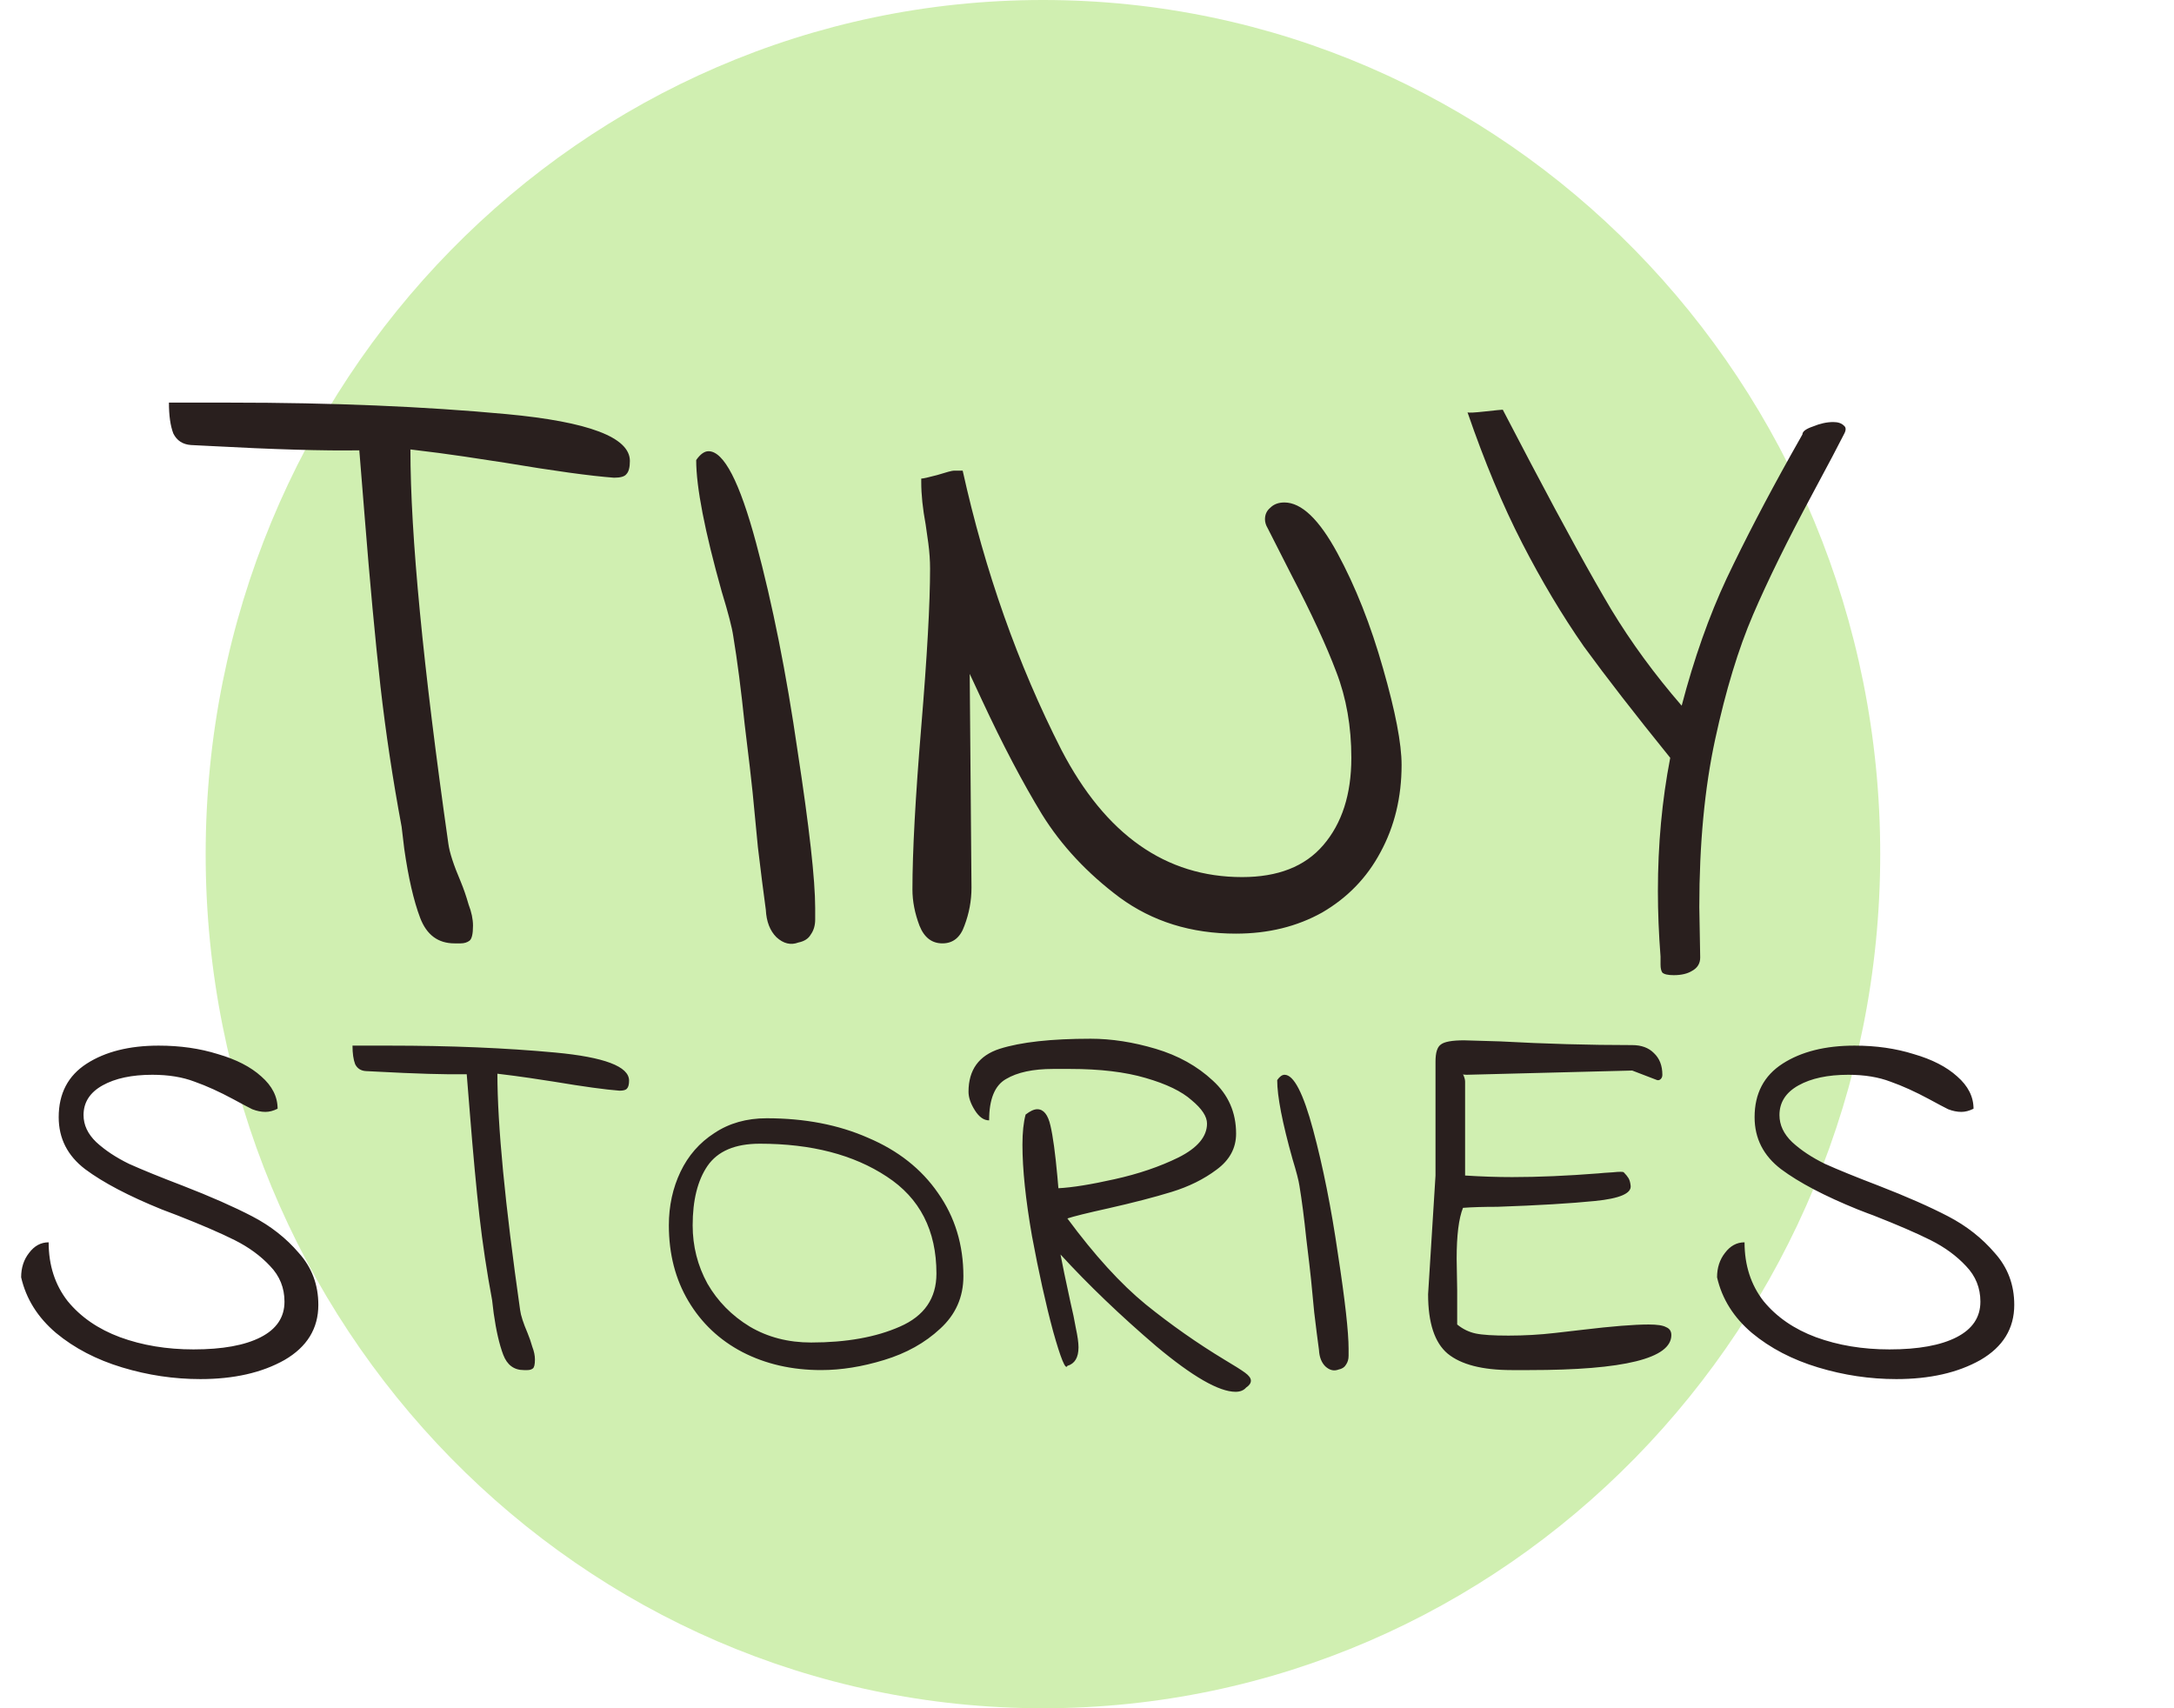 <svg width="98" height="77" viewBox="0 0 98 77" fill="none" xmlns="http://www.w3.org/2000/svg">
<path d="M47.014 77C67.859 77 84.757 59.763 84.757 38.5C84.757 17.237 67.859 0 47.014 0C26.169 0 9.271 17.237 9.271 38.5C9.271 59.763 26.169 77 47.014 77Z" fill="#D0EFB1"/>
<path d="M8.724 60.825C10.027 60.825 11.037 60.642 11.752 60.275C12.467 59.909 12.824 59.375 12.824 58.674C12.824 58.053 12.61 57.519 12.181 57.073C11.752 56.611 11.219 56.221 10.584 55.902C9.948 55.583 9.082 55.209 7.985 54.779C7.89 54.747 7.66 54.659 7.294 54.516C5.8 53.911 4.648 53.305 3.837 52.7C3.043 52.094 2.646 51.314 2.646 50.358C2.646 49.291 3.067 48.486 3.909 47.944C4.751 47.403 5.832 47.132 7.151 47.132C8.12 47.132 9.01 47.259 9.821 47.514C10.647 47.753 11.299 48.088 11.775 48.518C12.268 48.948 12.514 49.434 12.514 49.976C12.324 50.071 12.141 50.119 11.966 50.119C11.775 50.119 11.577 50.079 11.37 49.999C11.18 49.904 10.893 49.753 10.512 49.545C9.892 49.211 9.312 48.948 8.772 48.757C8.232 48.55 7.596 48.446 6.865 48.446C5.943 48.446 5.196 48.606 4.624 48.924C4.052 49.243 3.766 49.689 3.766 50.262C3.766 50.709 3.957 51.115 4.338 51.481C4.735 51.847 5.228 52.174 5.816 52.461C6.42 52.732 7.222 53.058 8.224 53.441C9.495 53.934 10.544 54.397 11.37 54.827C12.197 55.257 12.896 55.806 13.468 56.475C14.056 57.129 14.35 57.909 14.35 58.817C14.35 59.885 13.841 60.713 12.824 61.303C11.807 61.876 10.544 62.163 9.034 62.163C7.842 62.163 6.666 61.988 5.506 61.637C4.346 61.287 3.353 60.769 2.526 60.084C1.7 59.383 1.176 58.547 0.953 57.575C0.953 57.145 1.072 56.778 1.311 56.475C1.549 56.157 1.843 55.998 2.193 55.998C2.193 57.033 2.479 57.917 3.051 58.65C3.639 59.367 4.426 59.909 5.411 60.275C6.412 60.642 7.516 60.825 8.724 60.825ZM23.613 61.757C23.169 61.757 22.859 61.526 22.684 61.064C22.509 60.602 22.366 59.98 22.255 59.2L22.183 58.602C21.945 57.328 21.754 56.061 21.611 54.803C21.468 53.528 21.325 51.991 21.182 50.191L21.039 48.422C20.085 48.438 18.727 48.398 16.963 48.303L16.486 48.279C16.263 48.263 16.105 48.16 16.009 47.968C15.93 47.761 15.89 47.482 15.89 47.132H17.535C20.3 47.132 22.795 47.236 25.02 47.443C27.245 47.65 28.357 48.072 28.357 48.709C28.357 48.884 28.325 49.004 28.262 49.068C28.214 49.131 28.103 49.163 27.928 49.163C27.292 49.115 26.307 48.98 24.972 48.757C24.67 48.709 24.305 48.653 23.876 48.59C23.447 48.526 22.962 48.462 22.422 48.398C22.422 50.709 22.763 54.261 23.447 59.056C23.478 59.295 23.59 59.638 23.78 60.084C23.86 60.275 23.931 60.482 23.995 60.705C24.074 60.912 24.114 61.103 24.114 61.279C24.114 61.502 24.082 61.637 24.019 61.685C23.955 61.733 23.876 61.757 23.78 61.757C23.701 61.757 23.645 61.757 23.613 61.757ZM37.016 61.757C35.697 61.757 34.513 61.486 33.464 60.944C32.431 60.403 31.621 59.638 31.033 58.65C30.445 57.662 30.151 56.523 30.151 55.233C30.151 54.357 30.326 53.552 30.675 52.819C31.025 52.087 31.533 51.505 32.201 51.075C32.868 50.629 33.655 50.406 34.561 50.406C36.277 50.406 37.803 50.7 39.138 51.29C40.488 51.864 41.537 52.692 42.284 53.775C43.047 54.858 43.428 56.109 43.428 57.527C43.428 58.467 43.079 59.255 42.38 59.893C41.696 60.53 40.854 61 39.853 61.303C38.867 61.605 37.922 61.757 37.016 61.757ZM36.563 60.514C38.152 60.514 39.487 60.275 40.568 59.797C41.664 59.319 42.213 58.523 42.213 57.407C42.213 55.464 41.466 54.006 39.972 53.034C38.478 52.047 36.571 51.553 34.251 51.553C33.138 51.553 32.352 51.887 31.891 52.556C31.446 53.21 31.224 54.102 31.224 55.233C31.224 56.173 31.446 57.049 31.891 57.861C32.352 58.658 32.987 59.303 33.798 59.797C34.608 60.275 35.53 60.514 36.563 60.514ZM56.173 62.545C56.062 62.673 55.903 62.736 55.697 62.736C54.95 62.736 53.758 62.051 52.121 60.681C50.5 59.295 49.062 57.917 47.806 56.547C47.886 56.977 48.037 57.702 48.259 58.722C48.355 59.12 48.434 59.502 48.498 59.869C48.577 60.235 48.617 60.522 48.617 60.729C48.617 61.191 48.45 61.47 48.116 61.566C48.037 61.773 47.822 61.255 47.473 60.012C47.139 58.77 46.821 57.336 46.519 55.711C46.233 54.07 46.09 52.7 46.09 51.601C46.09 51.043 46.138 50.589 46.233 50.239C46.44 50.079 46.614 49.999 46.758 49.999C47.044 49.999 47.242 50.246 47.353 50.74C47.465 51.218 47.568 51.975 47.663 53.011L47.711 53.56C48.331 53.528 49.173 53.393 50.238 53.154C51.319 52.915 52.28 52.588 53.122 52.174C53.98 51.744 54.41 51.234 54.41 50.645C54.41 50.326 54.179 49.976 53.718 49.593C53.273 49.195 52.582 48.861 51.644 48.59C50.723 48.319 49.586 48.183 48.236 48.183H47.473C46.567 48.183 45.86 48.335 45.351 48.637C44.843 48.924 44.588 49.545 44.588 50.501C44.35 50.501 44.135 50.35 43.945 50.047C43.754 49.745 43.659 49.466 43.659 49.211C43.659 48.223 44.127 47.578 45.065 47.275C46.019 46.973 47.385 46.821 49.165 46.821C50.103 46.821 51.08 46.973 52.097 47.275C53.114 47.578 53.972 48.056 54.672 48.709C55.371 49.346 55.721 50.143 55.721 51.099C55.721 51.752 55.427 52.294 54.839 52.724C54.267 53.154 53.591 53.488 52.812 53.727C52.034 53.966 51.08 54.213 49.952 54.468C49.014 54.675 48.402 54.827 48.116 54.922C49.34 56.579 50.516 57.87 51.644 58.794C52.788 59.718 53.98 60.554 55.22 61.303C55.649 61.557 55.951 61.749 56.126 61.876C56.301 62.004 56.388 62.123 56.388 62.235C56.388 62.346 56.316 62.45 56.173 62.545ZM60.339 61.733C60.132 61.812 59.934 61.765 59.743 61.589C59.568 61.414 59.473 61.167 59.457 60.849C59.393 60.387 59.322 59.821 59.242 59.152C59.179 58.483 59.131 57.989 59.099 57.67C59.067 57.352 58.996 56.738 58.885 55.83C58.789 54.906 58.686 54.11 58.575 53.441C58.543 53.218 58.44 52.819 58.265 52.246C57.804 50.605 57.574 49.418 57.574 48.685C57.685 48.526 57.796 48.446 57.907 48.446C58.321 48.446 58.75 49.275 59.194 50.931C59.639 52.588 60.013 54.46 60.315 56.547C60.633 58.618 60.792 60.036 60.792 60.801C60.792 60.833 60.792 60.936 60.792 61.111C60.792 61.271 60.752 61.406 60.672 61.518C60.609 61.629 60.498 61.701 60.339 61.733ZM68.142 61.757C66.823 61.757 65.862 61.51 65.258 61.016C64.67 60.522 64.376 59.63 64.376 58.339L64.71 52.987V47.849C64.71 47.451 64.789 47.196 64.948 47.084C65.107 46.957 65.456 46.893 65.997 46.893L67.618 46.941C69.652 47.052 71.638 47.108 73.577 47.108C73.99 47.108 74.316 47.227 74.554 47.467C74.809 47.706 74.936 48.032 74.936 48.446C74.936 48.526 74.912 48.59 74.864 48.637C74.817 48.685 74.761 48.701 74.698 48.685L73.577 48.255L66.116 48.446C66.021 48.446 65.965 48.438 65.949 48.422C66.013 48.55 66.044 48.661 66.044 48.757V52.987C66.775 53.034 67.483 53.058 68.166 53.058C69.342 53.058 70.637 53.002 72.052 52.891C72.195 52.875 72.409 52.859 72.695 52.843C72.997 52.811 73.164 52.811 73.196 52.843C73.291 52.939 73.362 53.026 73.41 53.106C73.458 53.186 73.49 53.297 73.506 53.441C73.553 53.791 73.021 54.022 71.908 54.134C70.812 54.245 69.342 54.333 67.498 54.397C66.879 54.397 66.362 54.412 65.949 54.444C65.758 54.922 65.663 55.687 65.663 56.738L65.687 58.148V59.702C65.941 59.909 66.219 60.044 66.521 60.108C66.823 60.172 67.316 60.203 67.999 60.203C68.714 60.203 69.413 60.163 70.097 60.084C70.796 60.004 71.209 59.956 71.336 59.941C72.671 59.781 73.665 59.702 74.316 59.702C74.698 59.702 74.96 59.741 75.103 59.821C75.262 59.885 75.341 60.004 75.341 60.179C75.341 61.231 73.212 61.757 68.953 61.757H68.142ZM85.173 60.825C86.476 60.825 87.485 60.642 88.2 60.275C88.915 59.909 89.273 59.375 89.273 58.674C89.273 58.053 89.058 57.519 88.629 57.073C88.2 56.611 87.668 56.221 87.032 55.902C86.397 55.583 85.53 55.209 84.434 54.779C84.338 54.747 84.108 54.659 83.743 54.516C82.249 53.911 81.097 53.305 80.286 52.7C79.492 52.094 79.094 51.314 79.094 50.358C79.094 49.291 79.515 48.486 80.358 47.944C81.2 47.403 82.281 47.132 83.6 47.132C84.569 47.132 85.459 47.259 86.269 47.514C87.096 47.753 87.747 48.088 88.224 48.518C88.717 48.948 88.963 49.434 88.963 49.976C88.772 50.071 88.59 50.119 88.415 50.119C88.224 50.119 88.025 50.079 87.819 49.999C87.628 49.904 87.342 49.753 86.961 49.545C86.341 49.211 85.761 48.948 85.221 48.757C84.68 48.55 84.044 48.446 83.314 48.446C82.392 48.446 81.645 48.606 81.073 48.924C80.501 49.243 80.215 49.689 80.215 50.262C80.215 50.709 80.405 51.115 80.787 51.481C81.184 51.847 81.677 52.174 82.265 52.461C82.868 52.732 83.671 53.058 84.672 53.441C85.944 53.934 86.993 54.397 87.819 54.827C88.645 55.257 89.344 55.806 89.917 56.475C90.505 57.129 90.799 57.909 90.799 58.817C90.799 59.885 90.29 60.713 89.273 61.303C88.256 61.876 86.993 62.163 85.483 62.163C84.291 62.163 83.115 61.988 81.955 61.637C80.795 61.287 79.801 60.769 78.975 60.084C78.149 59.383 77.624 58.547 77.402 57.575C77.402 57.145 77.521 56.778 77.759 56.475C77.998 56.157 78.292 55.998 78.641 55.998C78.641 57.033 78.927 57.917 79.499 58.65C80.088 59.367 80.874 59.909 81.859 60.275C82.861 60.642 83.965 60.825 85.173 60.825Z" fill="#291F1E"/>
<path d="M20.488 42.523C19.746 42.523 19.23 42.138 18.938 41.368C18.647 40.598 18.409 39.562 18.223 38.261L18.104 37.265C17.707 35.141 17.389 33.03 17.15 30.933C16.912 28.809 16.674 26.246 16.435 23.246L16.197 20.299C14.608 20.325 12.343 20.259 9.403 20.1L8.608 20.06C8.238 20.033 7.973 19.861 7.814 19.542C7.681 19.197 7.615 18.732 7.615 18.148H10.357C14.965 18.148 19.124 18.321 22.832 18.666C26.54 19.011 28.394 19.715 28.394 20.777C28.394 21.069 28.341 21.268 28.235 21.374C28.155 21.48 27.97 21.533 27.679 21.533C26.619 21.454 24.977 21.228 22.752 20.856C22.249 20.777 21.64 20.684 20.925 20.578C20.21 20.471 19.402 20.365 18.501 20.259C18.501 24.109 19.071 30.03 20.21 38.022C20.262 38.42 20.448 38.991 20.766 39.735C20.898 40.053 21.017 40.398 21.123 40.77C21.256 41.115 21.322 41.434 21.322 41.726C21.322 42.098 21.269 42.323 21.163 42.403C21.057 42.483 20.925 42.523 20.766 42.523C20.633 42.523 20.541 42.523 20.488 42.523ZM35.992 42.483C35.648 42.615 35.316 42.536 34.999 42.244C34.707 41.952 34.548 41.54 34.522 41.009C34.416 40.239 34.297 39.297 34.164 38.181C34.058 37.066 33.979 36.243 33.926 35.712C33.873 35.181 33.754 34.159 33.568 32.645C33.409 31.105 33.237 29.778 33.052 28.663C32.999 28.291 32.827 27.627 32.535 26.671C31.767 23.936 31.383 21.958 31.383 20.737C31.569 20.471 31.754 20.339 31.939 20.339C32.628 20.339 33.343 21.719 34.085 24.481C34.827 27.242 35.449 30.362 35.952 33.84C36.482 37.292 36.747 39.655 36.747 40.929C36.747 40.983 36.747 41.155 36.747 41.447C36.747 41.713 36.681 41.938 36.548 42.124C36.442 42.31 36.257 42.43 35.992 42.483ZM57.897 22.649C58.665 22.649 59.46 23.405 60.281 24.919C61.102 26.432 61.79 28.171 62.347 30.136C62.903 32.075 63.181 33.522 63.181 34.477C63.181 35.938 62.863 37.252 62.227 38.42C61.618 39.562 60.744 40.465 59.605 41.129C58.466 41.766 57.169 42.084 55.712 42.084C53.699 42.084 51.951 41.54 50.467 40.452C49.011 39.363 47.845 38.115 46.971 36.708C46.097 35.274 45.197 33.561 44.27 31.57L43.713 30.375L43.793 40.013C43.793 40.598 43.687 41.168 43.475 41.726C43.29 42.257 42.959 42.523 42.482 42.523C42.005 42.523 41.661 42.257 41.449 41.726C41.237 41.168 41.131 40.624 41.131 40.093C41.131 38.394 41.263 35.951 41.528 32.765C41.793 29.579 41.926 27.202 41.926 25.636C41.926 25.264 41.899 24.879 41.846 24.481C41.793 24.082 41.753 23.804 41.727 23.644C41.594 22.927 41.528 22.29 41.528 21.733V21.573C41.608 21.573 41.846 21.52 42.243 21.414C42.667 21.281 42.919 21.215 42.998 21.215H43.396C44.402 25.755 45.885 29.95 47.845 33.8C49.832 37.624 52.547 39.535 55.99 39.535C57.606 39.535 58.824 39.058 59.645 38.102C60.493 37.119 60.916 35.805 60.916 34.159C60.916 32.752 60.691 31.464 60.241 30.296C59.791 29.101 59.115 27.64 58.215 25.915L57.142 23.804C57.063 23.671 57.023 23.538 57.023 23.405C57.023 23.193 57.102 23.02 57.261 22.888C57.42 22.728 57.632 22.649 57.897 22.649ZM81.25 19.582C81.25 19.449 81.409 19.33 81.727 19.223C82.045 19.091 82.35 19.024 82.641 19.024C82.853 19.024 83.012 19.077 83.118 19.184C83.224 19.263 83.224 19.396 83.118 19.582C82.906 20.007 82.429 20.91 81.687 22.29C80.575 24.361 79.688 26.167 79.025 27.707C78.363 29.247 77.794 31.119 77.317 33.322C76.84 35.526 76.602 38.049 76.602 40.89L76.642 43.16C76.642 43.425 76.522 43.624 76.284 43.757C76.072 43.89 75.794 43.956 75.45 43.956C75.185 43.956 75.013 43.916 74.933 43.837C74.88 43.757 74.854 43.638 74.854 43.478C74.854 43.319 74.854 43.2 74.854 43.12C74.774 42.084 74.735 41.102 74.735 40.173C74.735 38.075 74.92 36.071 75.291 34.159C73.702 32.194 72.404 30.521 71.397 29.14C70.417 27.733 69.49 26.18 68.616 24.481C67.742 22.781 66.921 20.817 66.153 18.586C66.206 18.613 66.471 18.599 66.948 18.546C67.424 18.493 67.689 18.467 67.742 18.467L69.013 20.896C70.523 23.764 71.728 25.954 72.629 27.468C73.529 28.955 74.589 30.402 75.807 31.809C76.364 29.685 77.039 27.773 77.834 26.074C78.655 24.348 79.621 22.489 80.734 20.498L81.25 19.582Z" fill="#291F1E"/>
</svg>
